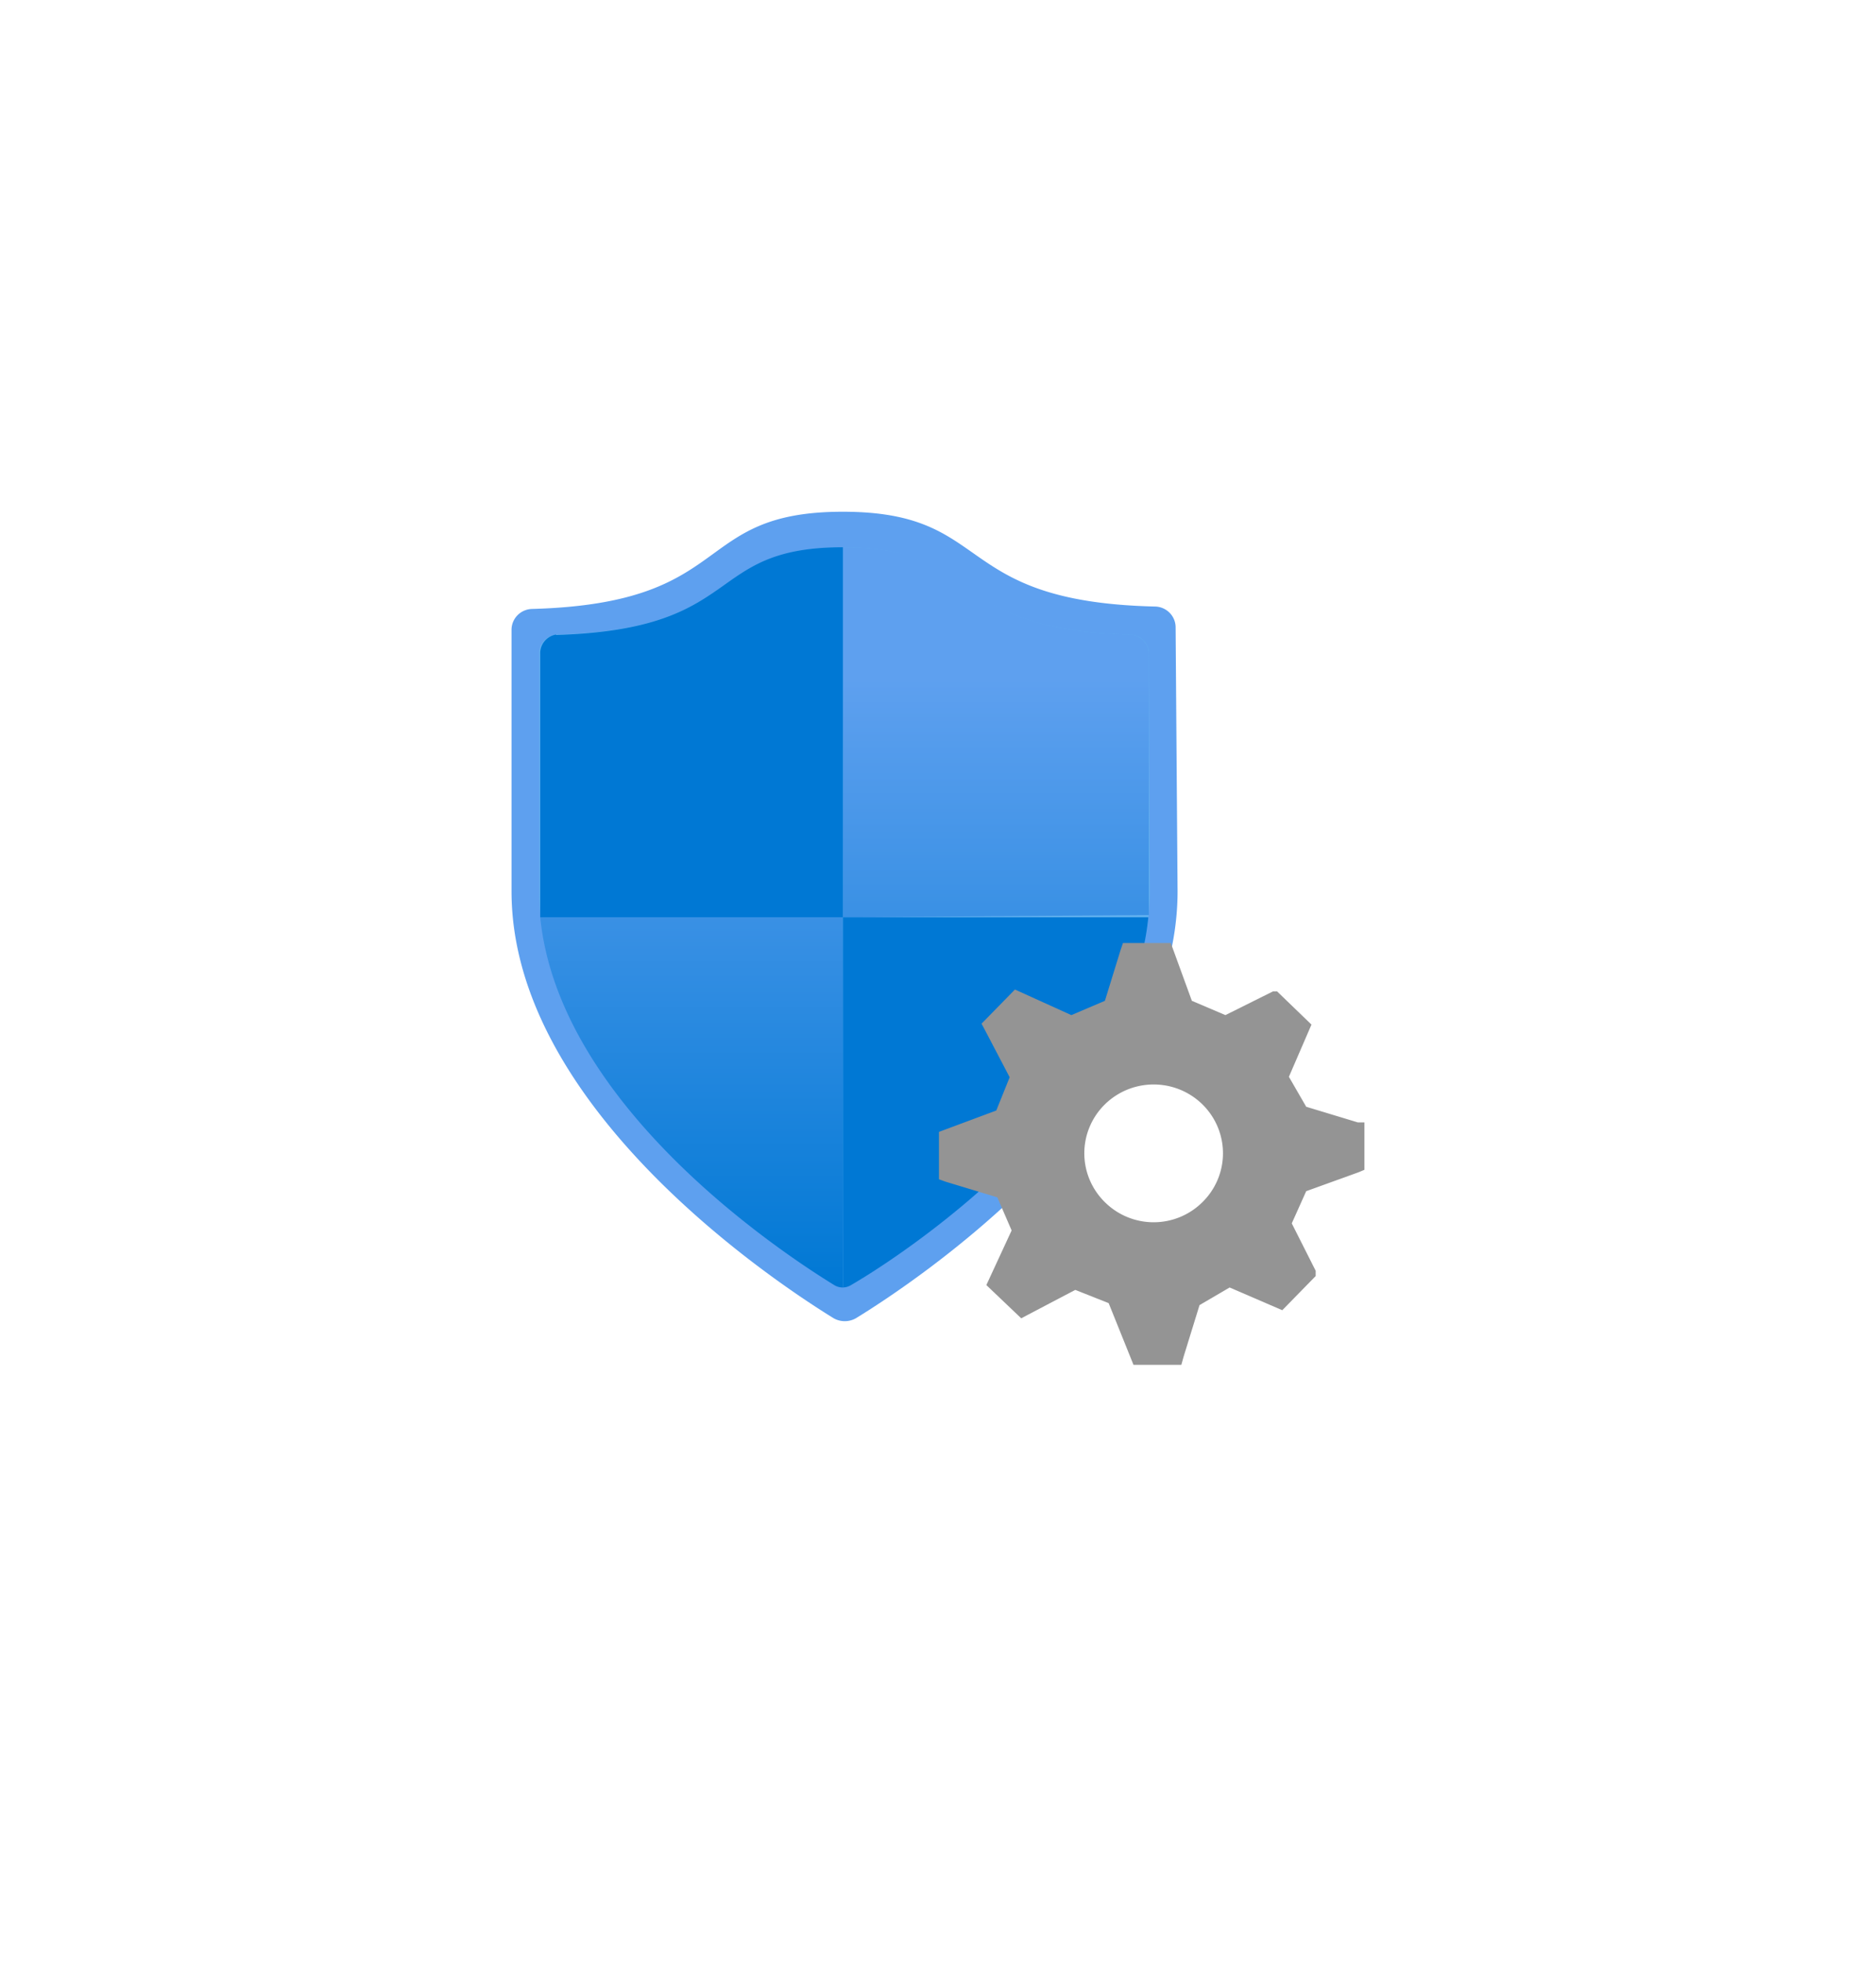 <?xml version="1.0" encoding="UTF-8" standalone="no"?>
<!DOCTYPE svg PUBLIC "-//W3C//DTD SVG 1.1//EN" "http://www.w3.org/Graphics/SVG/1.1/DTD/svg11.dtd">
<!-- Generated by Microsoft Visio, SVG Export Endpoint Security.svg Page-1 -->
<svg xmlns="http://www.w3.org/2000/svg" xmlns:xlink="http://www.w3.org/1999/xlink" xmlns:ev="http://www.w3.org/2001/xml-events"
		width="1.732in" height="1.811in" viewBox="0 0 124.693 130.378" xml:space="preserve" color-interpolation-filters="sRGB"
		class="st6">
	<style type="text/css">
	<![CDATA[
		.st1 {fill:#5ea0ef;stroke:none;stroke-linecap:butt;stroke-width:34}
		.st2 {fill:#60b0ef;stroke:none;stroke-linecap:butt;stroke-width:34}
		.st3 {fill:url(#grad0-10);stroke:none;stroke-linecap:butt;stroke-width:34}
		.st4 {fill:#0078d4;stroke:none;stroke-linecap:butt;stroke-width:34}
		.st5 {fill:#949494;stroke:none;stroke-linecap:butt;stroke-width:34}
		.st6 {fill:none;fill-rule:evenodd;font-size:12px;overflow:visible;stroke-linecap:square;stroke-miterlimit:3}
	]]>
	</style>

	<defs id="Patterns_And_Gradients">
		<linearGradient id="grad0-10" x1="0" y1="0" x2="1" y2="0" gradientTransform="rotate(90 0.5 0.5)">
			<stop offset="0.18" stop-color="#5ea0ef" stop-opacity="1"/>
			<stop offset="1" stop-color="#0078d4" stop-opacity="1"/>
		</linearGradient>
	</defs>
	<g>
		<title>Page-1</title>
		<g id="group2684-1" transform="translate(34,-39.685)">
			<title>Endpoint Security</title>
			<g id="group2685-2">
				<title>Sheet.2685</title>
				<g id="shape2686-3" transform="translate(0,-2.9)">
					<title>Sheet.2686</title>
					<path d="M44.27 101.81 C44.27 116.25 26.69 127.86 22.88 130.19 A1.494 1.482 0 0 1 21.42 130.19 C17.57 127.82
								 0 116.22 0 101.81 L0 84.41 A1.398 1.387 0 0 1 1.37 83.05 C15.03 82.67 11.85 76.59 22.02 76.59
								 C32.19 76.59 29.11 82.58 42.81 82.89 A1.398 1.387 0 0 1 44.14 84.25 L44.27 101.81 Z"
							class="st1"/>
				</g>
				<g id="shape2687-5" transform="translate(1.843,-5.236)">
					<title>Sheet.2687</title>
					<path d="M40.58 104.15 C40.58 117.39 24.44 128.01 20.94 130.19 A1.271 1.261 0 0 1 19.61 130.19 C16.11 128.11
								 0 117.48 0 104.15 L0 88.38 A1.239 1.23 0 0 1 1.11 87.09 C13.82 86.74 10.87 81.29 20.18 81.29
								 C29.49 81.29 26.69 86.74 39.25 87.09 A1.271 1.261 0 0 1 40.52 88.35 L40.58 104.15 Z"
							class="st2"/>
				</g>
				<g id="shape2688-7" transform="translate(1.907,-5.14)">
					<title>Sheet.2688</title>
					<path d="M20.12 105.78 L20.12 81.19 C29.65 81.19 26.63 86.64 39.18 86.99 A1.303 1.293 0 0 1 40.45 88.25 L40.45
								 105.63 L20.12 105.78 ZM20.12 105.78 L0 105.78 C1.27 118.4 16.21 128.17 19.54 130.22 A1.08 1.072
								 -180 0 0 20.08 130.38 L20.12 130.38 L20.12 105.78 Z" class="st3"/>
				</g>
				<g id="shape2689-11" transform="translate(1.907,-5.14)">
					<title>Sheet.2689</title>
					<path d="M1.05 87.02 C13.76 86.64 10.8 81.19 20.12 81.19 L20.12 105.78 L0 105.78 L0 88.28 A1.271 1.261 0
								 0 1 1.05 86.99 L1.05 87.02 ZM40.45 105.78 L20.12 105.78 L20.12 130.38 A1.08 1.072 -180 0 0
								 20.66 130.22 C24.25 128.14 39.18 118.24 40.42 105.78 L40.45 105.78 Z" class="st4"/>
				</g>
				<g id="shape2690-13" transform="translate(28.41,0)">
					<title>Sheet.2690</title>
					<path d="M16.27 129.81 L17.32 126.41 L19.32 125.24 L22.82 126.75 L25.04 124.48 L25.04 124.13 L23.45 120.98 L24.41
								 118.84 L27.9 117.58 L28.28 117.42 L28.28 114.27 L27.84 114.27 L24.41 113.23 L23.26 111.24 L24.76
								 107.77 L22.47 105.56 L22.21 105.56 L19.04 107.14 L16.81 106.19 L15.41 102.35 L12.23 102.35 L12.08
								 102.79 L11.03 106.19 L8.8 107.14 L5.05 105.44 L2.83 107.71 L3.05 108.12 L4.7 111.27 L3.81 113.48
								 L0 114.9 L0 118.05 L0.44 118.21 L3.88 119.25 L4.83 121.45 L3.15 125.08 L5.47 127.29 L5.88 127.07
								 L9.06 125.4 L11.28 126.28 L12.93 130.38 L16.11 130.38 L16.27 129.81 ZM11.09 119.63 A4.608 4.572
								 0 1 1 17.45 119.63 A4.576 4.54 0 0 1 11.09 119.63 Z" class="st5"/>
				</g>
			</g>
		</g>
	</g>
</svg>
